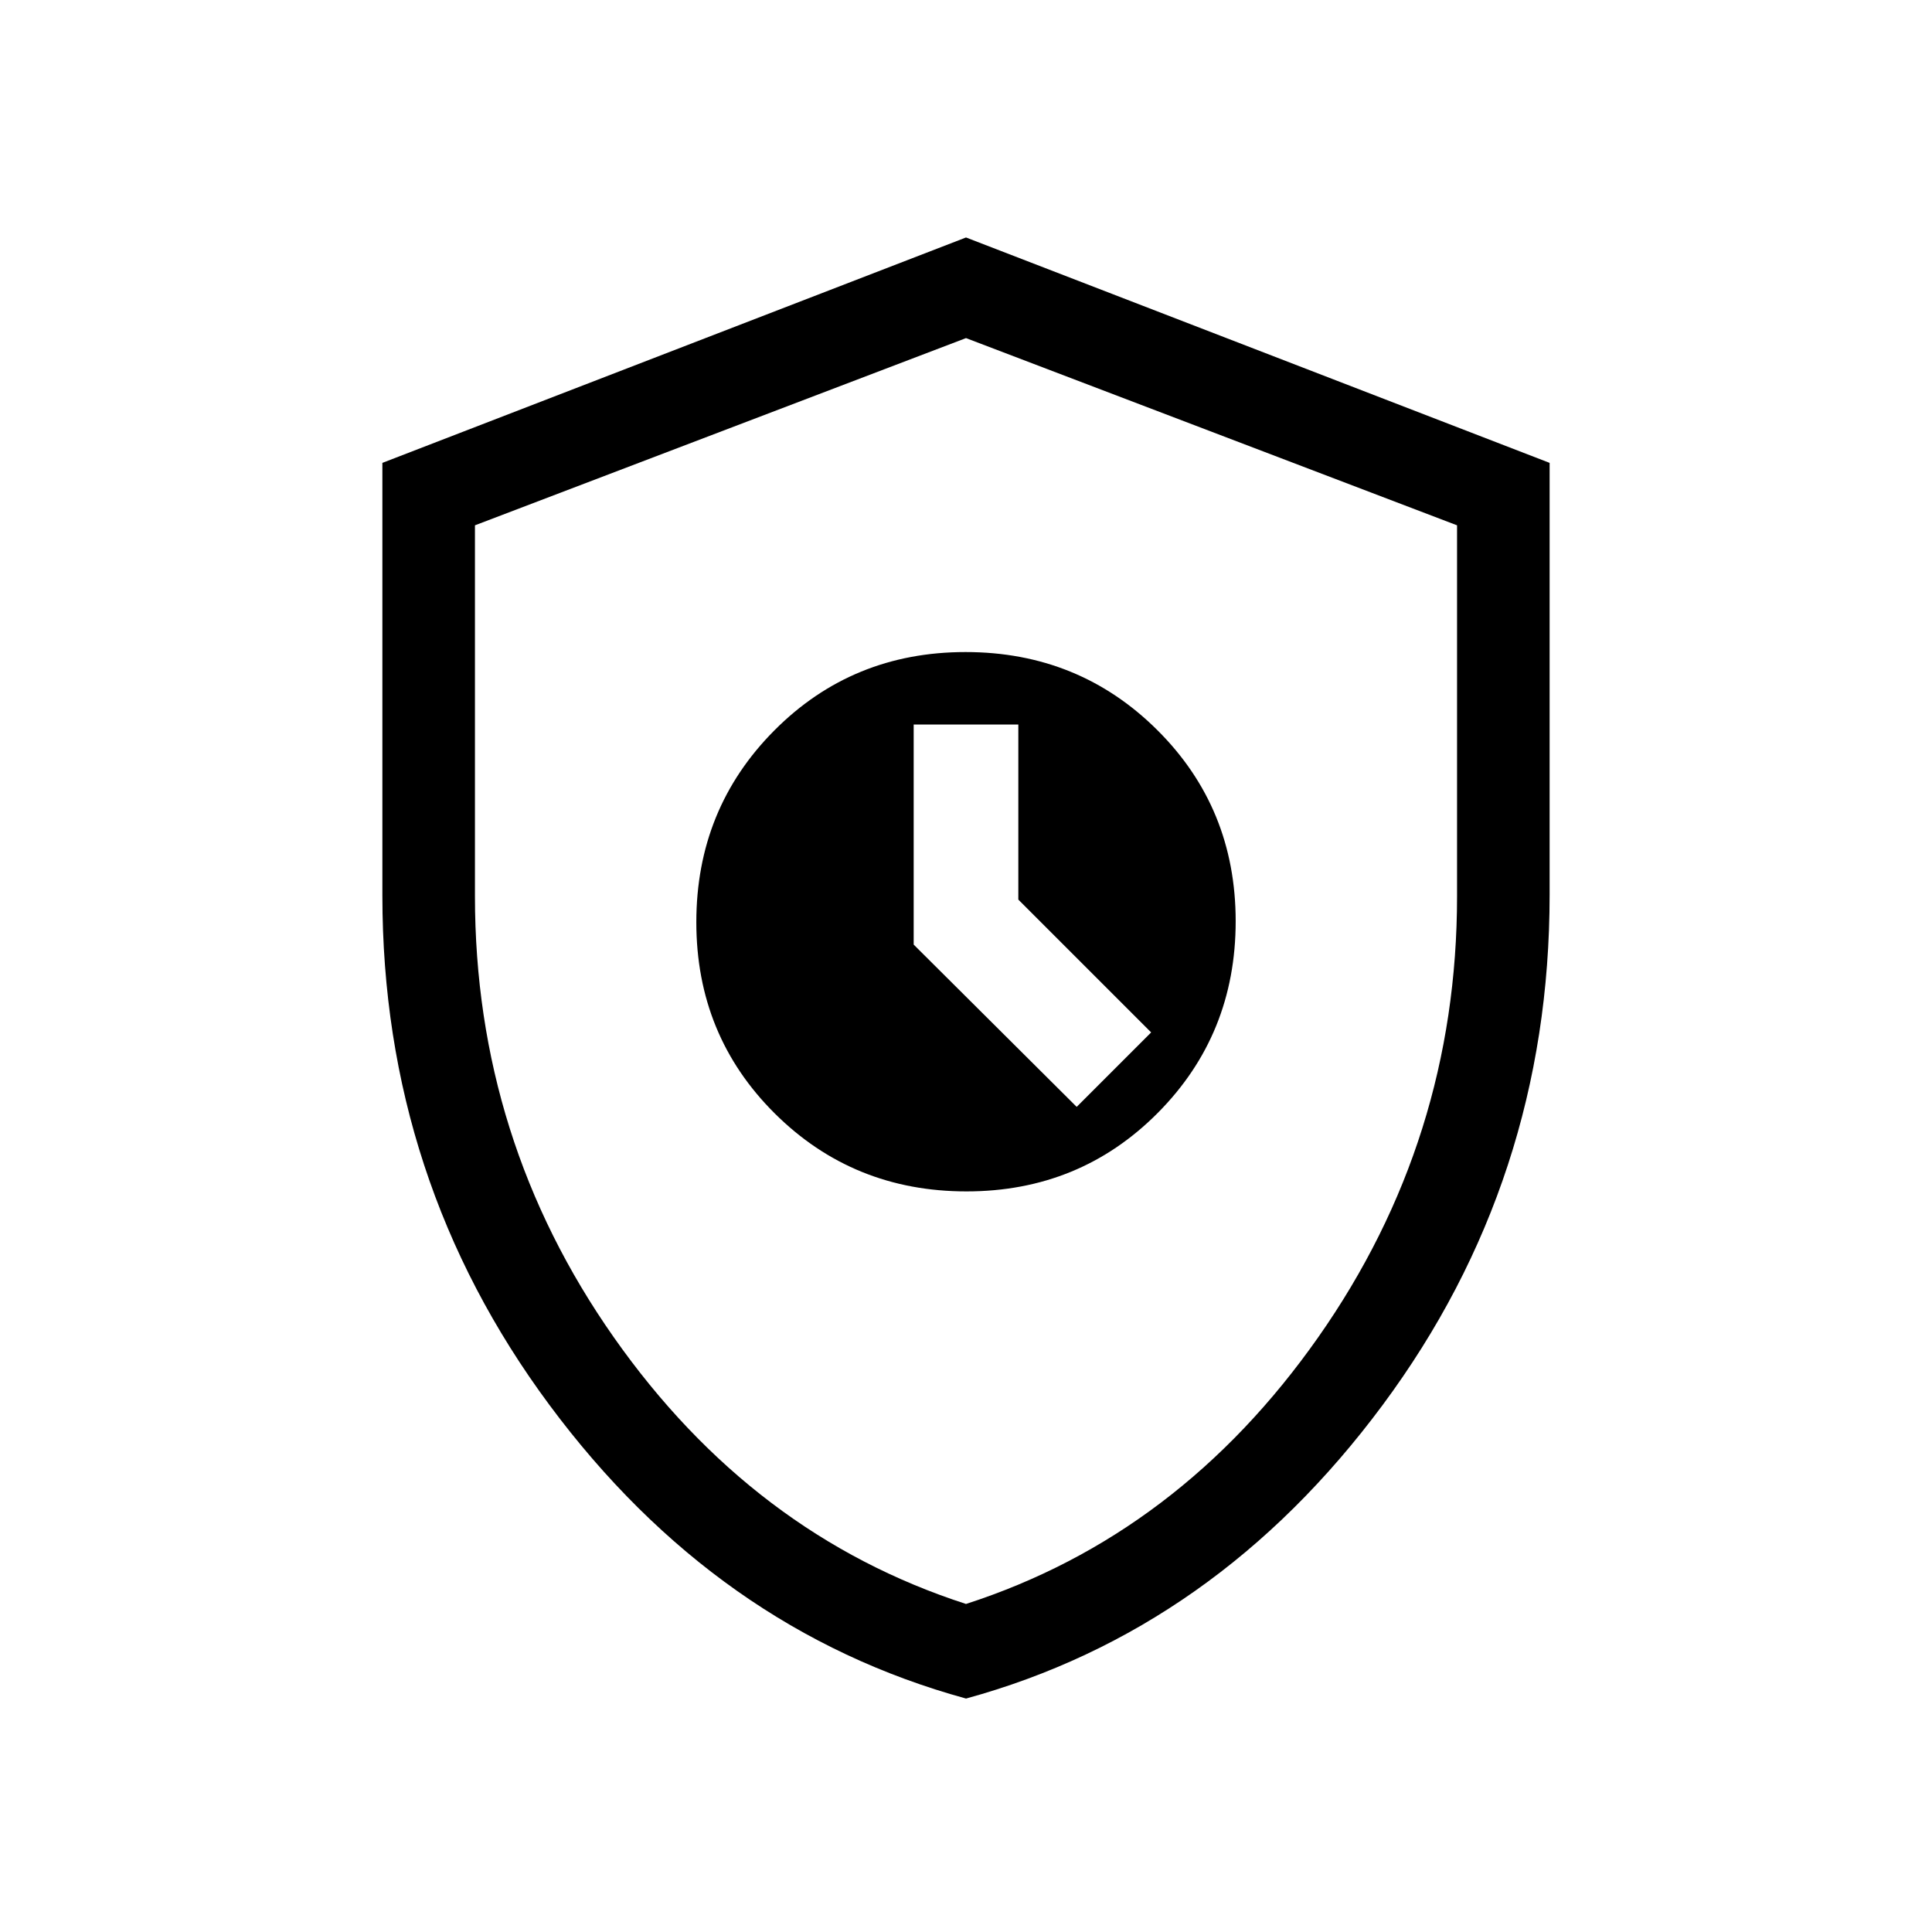 <svg xmlns="http://www.w3.org/2000/svg" height="20" viewBox="0 -960 960 960" width="20"><path d="M480.23-368q56.28 0 95.03-38.97Q614-445.94 614-502.23q0-56.28-38.97-95.03Q536.06-636 479.77-636q-56.28 0-95.03 38.97Q346-558.06 346-501.77q0 56.28 38.97 95.03Q423.94-368 480.23-368ZM535-410l-81-80.64V-600h52v87l66 66-37 37Zm-54.98 294Q356-150 273-261.9 190-373.8 190-515v-215l290-112 290 112v214.57q0 141.74-82.98 253.59Q604.04-150 480.02-116Zm-.02-47q106-34.25 175-132.5t69-219.22v-184.25L480-792l-244 93.03v184.25q0 120.97 69 219.22T480-163Zm0-314Z"/></svg>